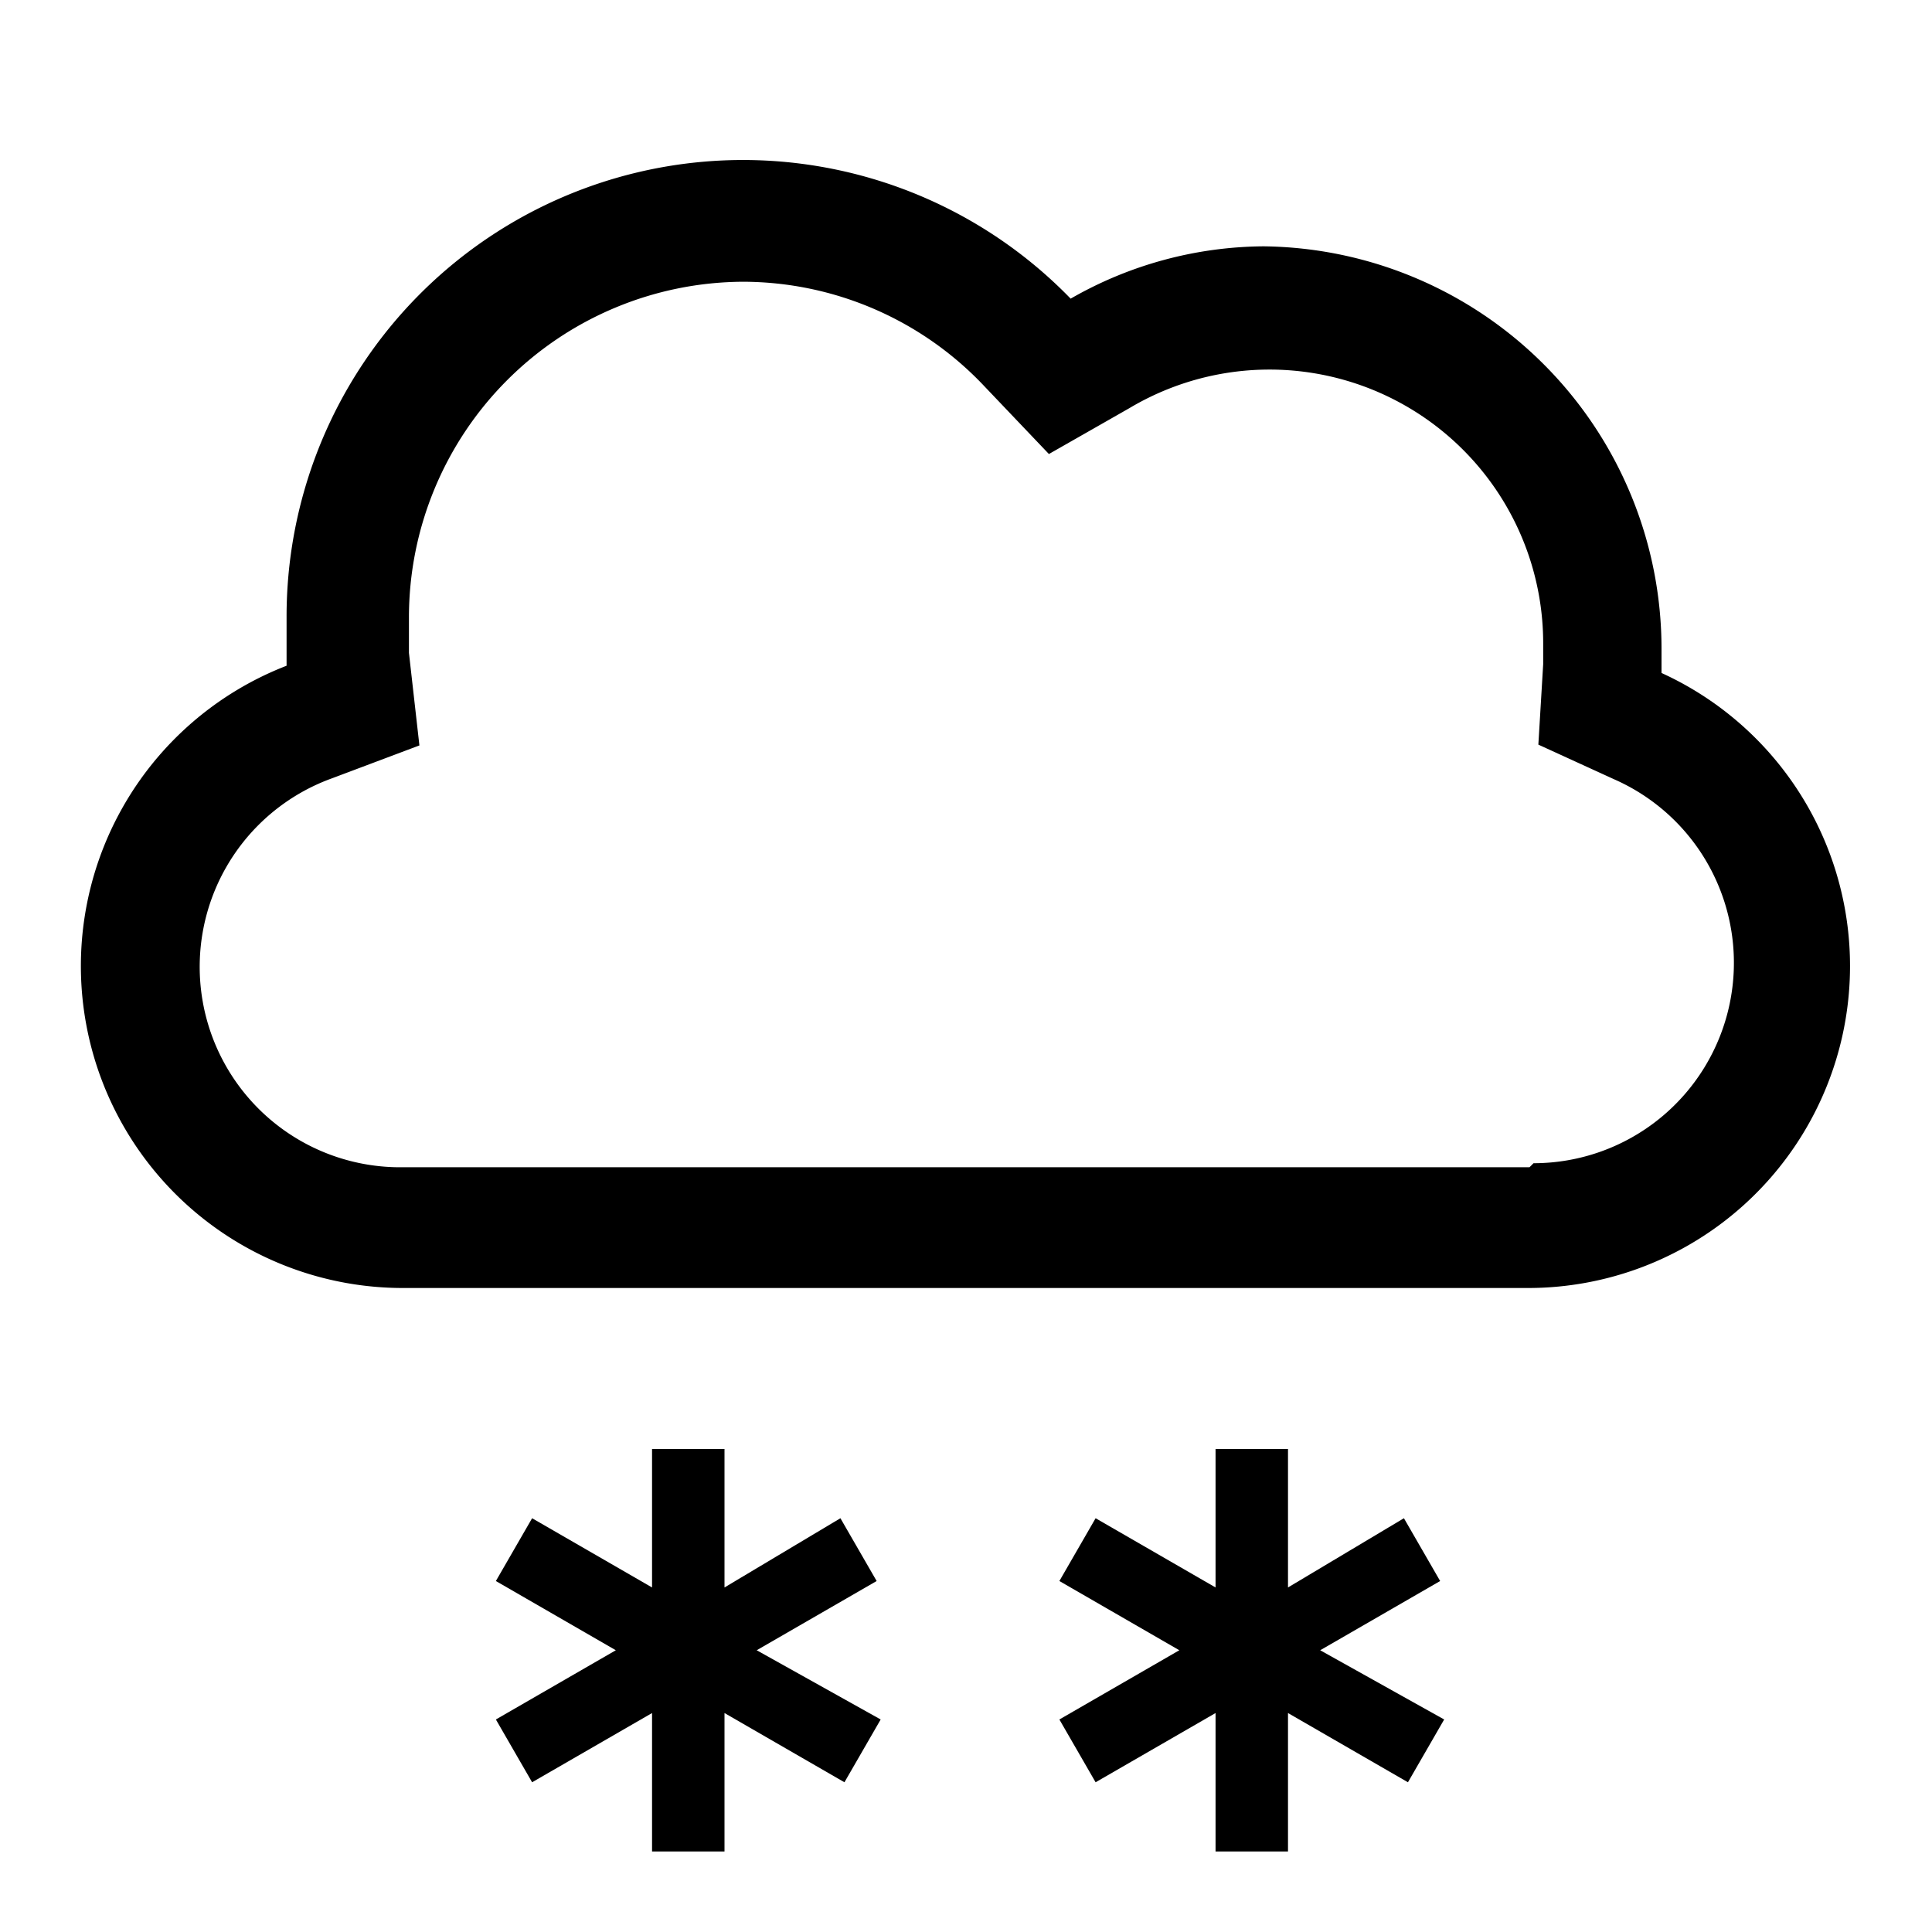 <svg id="Layer_1" data-name="Layer 1" xmlns="http://www.w3.org/2000/svg" viewBox="0 0 24 24"><title>iconoteka_snow_medium_m_s</title><path d="M20.64,8.36c0-.1,0-.2,0-.3a5,5,0,0,0-4.94-5,4.87,4.87,0,0,0-2.4.65A5.67,5.67,0,0,0,3.56,7.67q0,.3,0,.6A4,4,0,0,0,5,16H19a4,4,0,0,0,1.64-7.64ZM19,14.5H5a2.49,2.49,0,0,1-.88-4.83l1.09-.41L5.08,8.11c0-.15,0-.29,0-.44A4.17,4.17,0,0,1,9.23,3.5a4.13,4.13,0,0,1,3,1.3l.8.84,1-.57A3.4,3.4,0,0,1,19.17,8h0l0,.25-.06,1,.94.43a2.49,2.49,0,0,1-1,4.77Zm-8.56,4.36L9,19.72V18h-.9v1.72l-1.49-.86-.45.78,1.49.86-1.49.86.45.78,1.49-.86V23H9V21.28l1.49.86.45-.78L9.4,20.5l1.49-.86Zm7,0L16,19.72V18h-.9v1.72l-1.49-.86-.45.78,1.49.86-1.49.86.45.78,1.49-.86V23H16V21.28l1.49.86.45-.78L16.4,20.5l1.49-.86Z"/></svg>